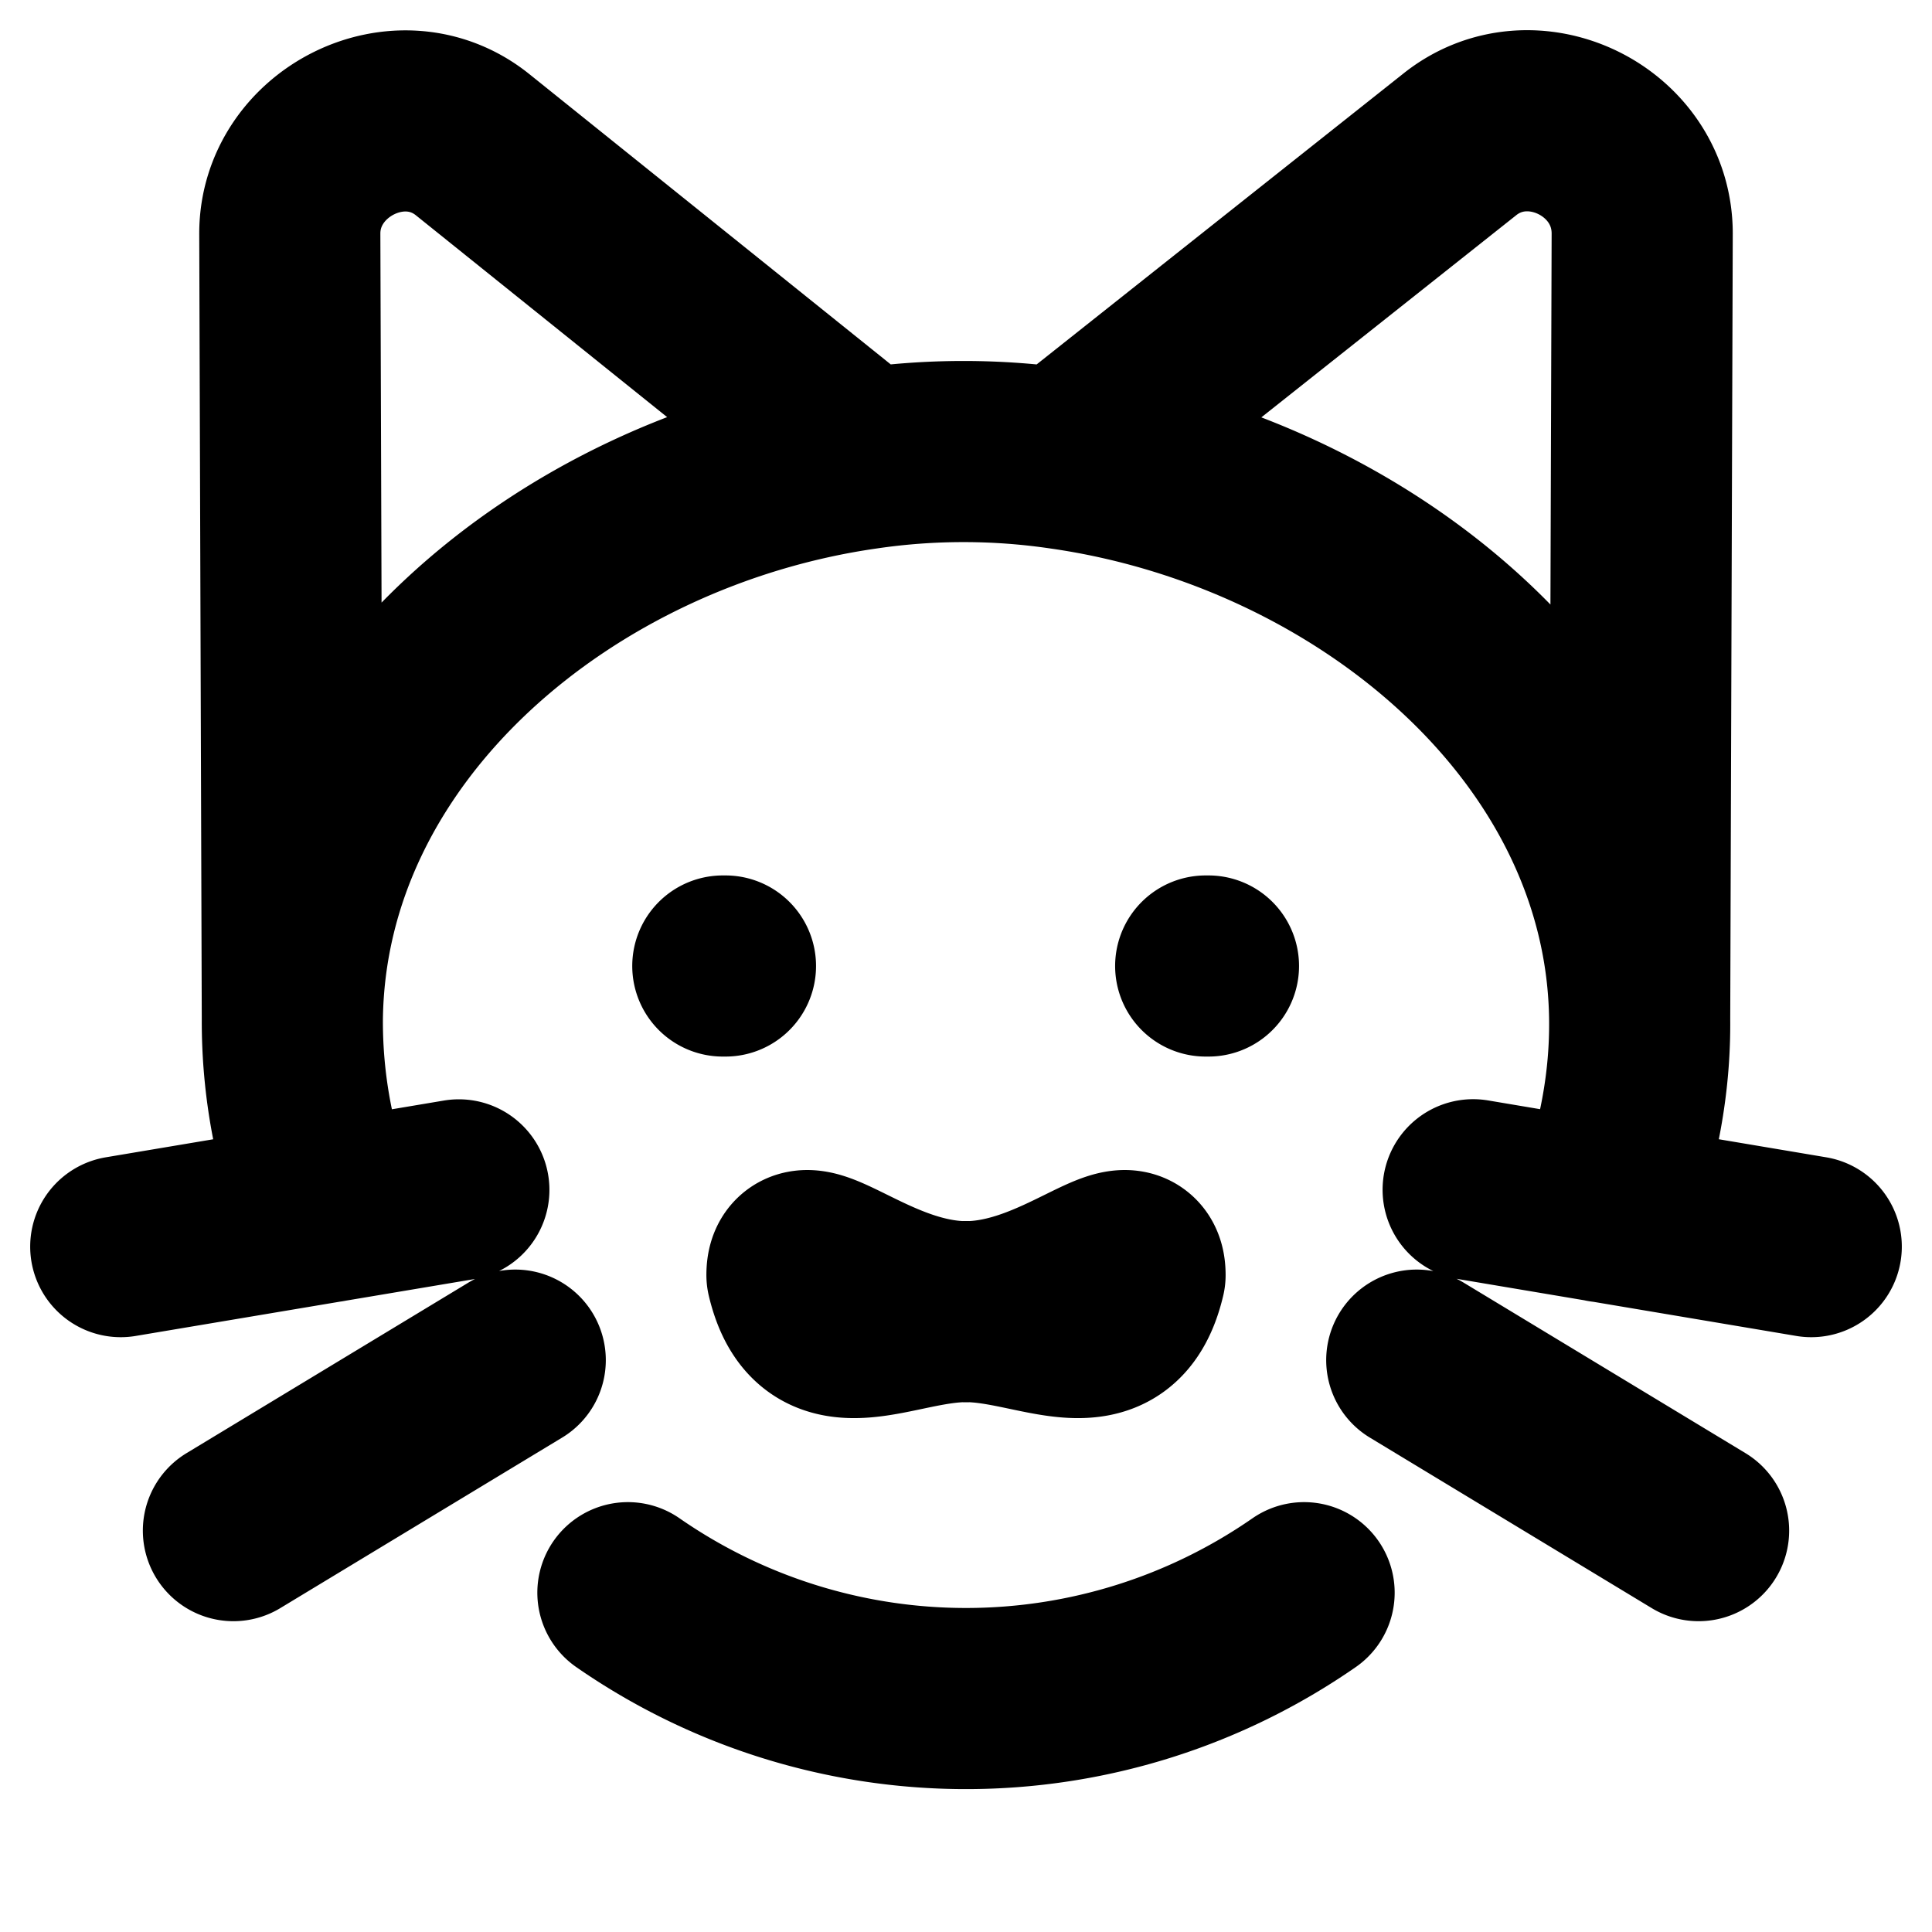 <svg xmlns="http://www.w3.org/2000/svg" width="16" height="16" fill="none" viewBox="0 0 16 16"><path stroke="#000" stroke-linecap="round" stroke-linejoin="round" stroke-width="1.5" d="M2.718 10.036a4.334 4.334 0 0 1-.297-1.593M10.8 13.19a4.91 4.91 0 0 1-5.6 0m8.082-3.154c.21-.55.302-1.083.297-1.593M8 10.863c-.773 0-1.4-.695-1.4-.304.178.75.789.303 1.4.303Zm0 0c.773 0 1.4-.695 1.4-.304-.178.75-.789.303-1.4.303Zm4.2-1.01 2.8.471m-3.267.94 2.334 1.412M3.8 9.854l-2.8.47m3.267.94-2.334 1.412m.488-4.233L2.4 1.934c0-.754.915-1.219 1.516-.734l3.237 2.6M2.421 8.443C2.445 6.026 4.674 4.155 7.153 3.8m6.426 4.643.021-6.509c0-.77-.92-1.216-1.516-.734L8.806 3.8m4.773 4.643c-.024-2.417-2.286-4.288-4.773-4.643m-1.653 0a5.672 5.672 0 0 1 1.653 0M5.986 8h.022m3.977 0h.023"/></svg>